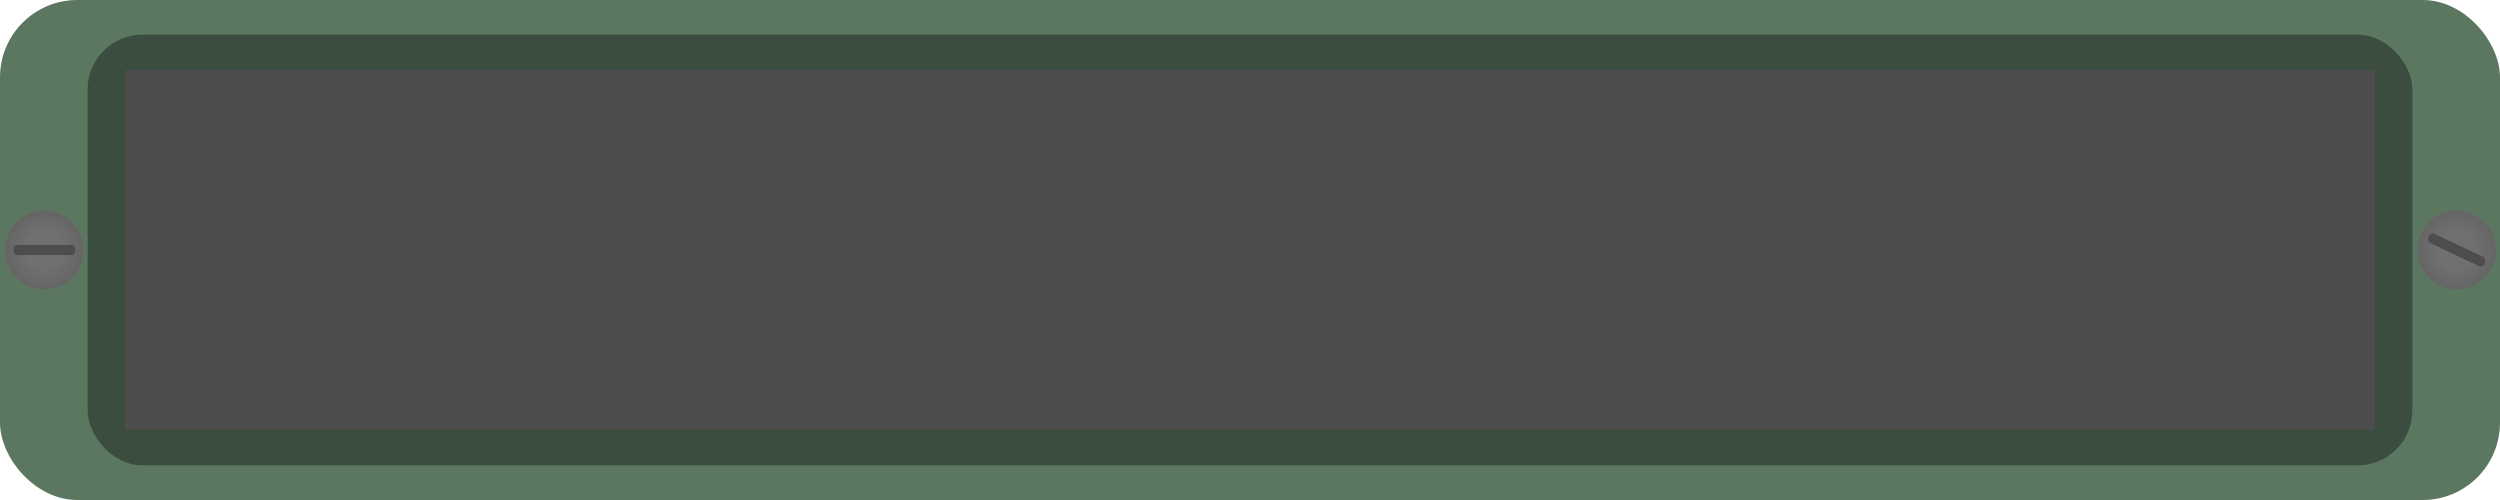 <?xml version="1.0" encoding="UTF-8" standalone="no"?>
<!-- Created with Inkscape (http://www.inkscape.org/) -->

<svg
   width="200mm"
   height="40mm"
   viewBox="0 0 200 40"
   version="1.1"
   id="svg1"
   xml:space="preserve"
   sodipodi:docname="Health bar 0.svg"
   inkscape:version="1.4 (86a8ad7, 2024-10-11)"
   xmlns:inkscape="http://www.inkscape.org/namespaces/inkscape"
   xmlns:sodipodi="http://sodipodi.sourceforge.net/DTD/sodipodi-0.dtd"
   xmlns:xlink="http://www.w3.org/1999/xlink"
   xmlns="http://www.w3.org/2000/svg"
   xmlns:svg="http://www.w3.org/2000/svg"><sodipodi:namedview
     id="namedview1"
     pagecolor="#ffffff"
     bordercolor="#666666"
     borderopacity="1.0"
     inkscape:showpageshadow="2"
     inkscape:pageopacity="0.0"
     inkscape:pagecheckerboard="0"
     inkscape:deskcolor="#d1d1d1"
     inkscape:document-units="mm"
     showguides="true"
     inkscape:zoom="1.0267829"
     inkscape:cx="502.54051"
     inkscape:cy="205.00926"
     inkscape:window-width="1920"
     inkscape:window-height="1017"
     inkscape:window-x="-8"
     inkscape:window-y="-8"
     inkscape:window-maximized="1"
     inkscape:current-layer="layer1" /><defs
     id="defs1"><linearGradient
       id="linearGradient5"
       inkscape:collect="always"><stop
         style="stop-color:#707070;stop-opacity:1;"
         offset="0.46"
         id="stop5" /><stop
         style="stop-color:#656565;stop-opacity:1;"
         offset="1"
         id="stop6" /></linearGradient><radialGradient
       inkscape:collect="always"
       xlink:href="#linearGradient5"
       id="radialGradient6"
       cx="-7.711"
       cy="15.853"
       fx="-7.711"
       fy="15.853"
       r="3.143"
       gradientUnits="userSpaceOnUse" /><radialGradient
       inkscape:collect="always"
       xlink:href="#linearGradient5"
       id="radialGradient7"
       gradientUnits="userSpaceOnUse"
       cx="-7.711"
       cy="15.853"
       fx="-7.711"
       fy="15.853"
       r="3.143" /></defs><g
     inkscape:label="Layer 1"
     inkscape:groupmode="layer"
     id="layer1"><rect
       id="rect1"
       width="200"
       height="40"
       x="-7.8825835e-15"
       y="2.553513e-15"
       style="fill:#5b7760;fill-opacity:1;stroke-width:0.216"
       ry="6.184" /><rect
       style="fill:#3b4d3f;fill-opacity:1;stroke-width:0.252"
       id="rect2"
       width="185.981"
       height="34.457"
       x="7.009"
       y="2.772"
       ry="4.381" /><rect
       style="fill:#4d4d4d;fill-opacity:1;stroke-width:0.225"
       id="rect4"
       width="180"
       height="28.752"
       x="10"
       y="5.624" /><g
       id="g6"
       transform="translate(-0.006,2.733)"><circle
         style="fill:url(#radialGradient6);fill-opacity:1;stroke-width:0.265"
         id="path4"
         cx="-7.711"
         cy="15.853"
         r="3.143"
         transform="rotate(-37.562)" /><rect
         style="fill:#4d4d4d;fill-opacity:1;stroke-width:0.265"
         id="rect5"
         width="4.954"
         height="0.809"
         x="1.075"
         y="16.863"
         ry="0.322" /></g><g
       id="g7"
       transform="rotate(25.301,93.958,448.537)"><circle
         style="fill:url(#radialGradient7);fill-opacity:1;stroke-width:0.265"
         id="circle6"
         cx="-7.711"
         cy="15.853"
         r="3.143"
         transform="rotate(-37.562)" /><rect
         style="fill:#4d4d4d;fill-opacity:1;stroke-width:0.265"
         id="rect6"
         width="4.954"
         height="0.809"
         x="1.075"
         y="16.863"
         ry="0.322" /></g></g></svg>
